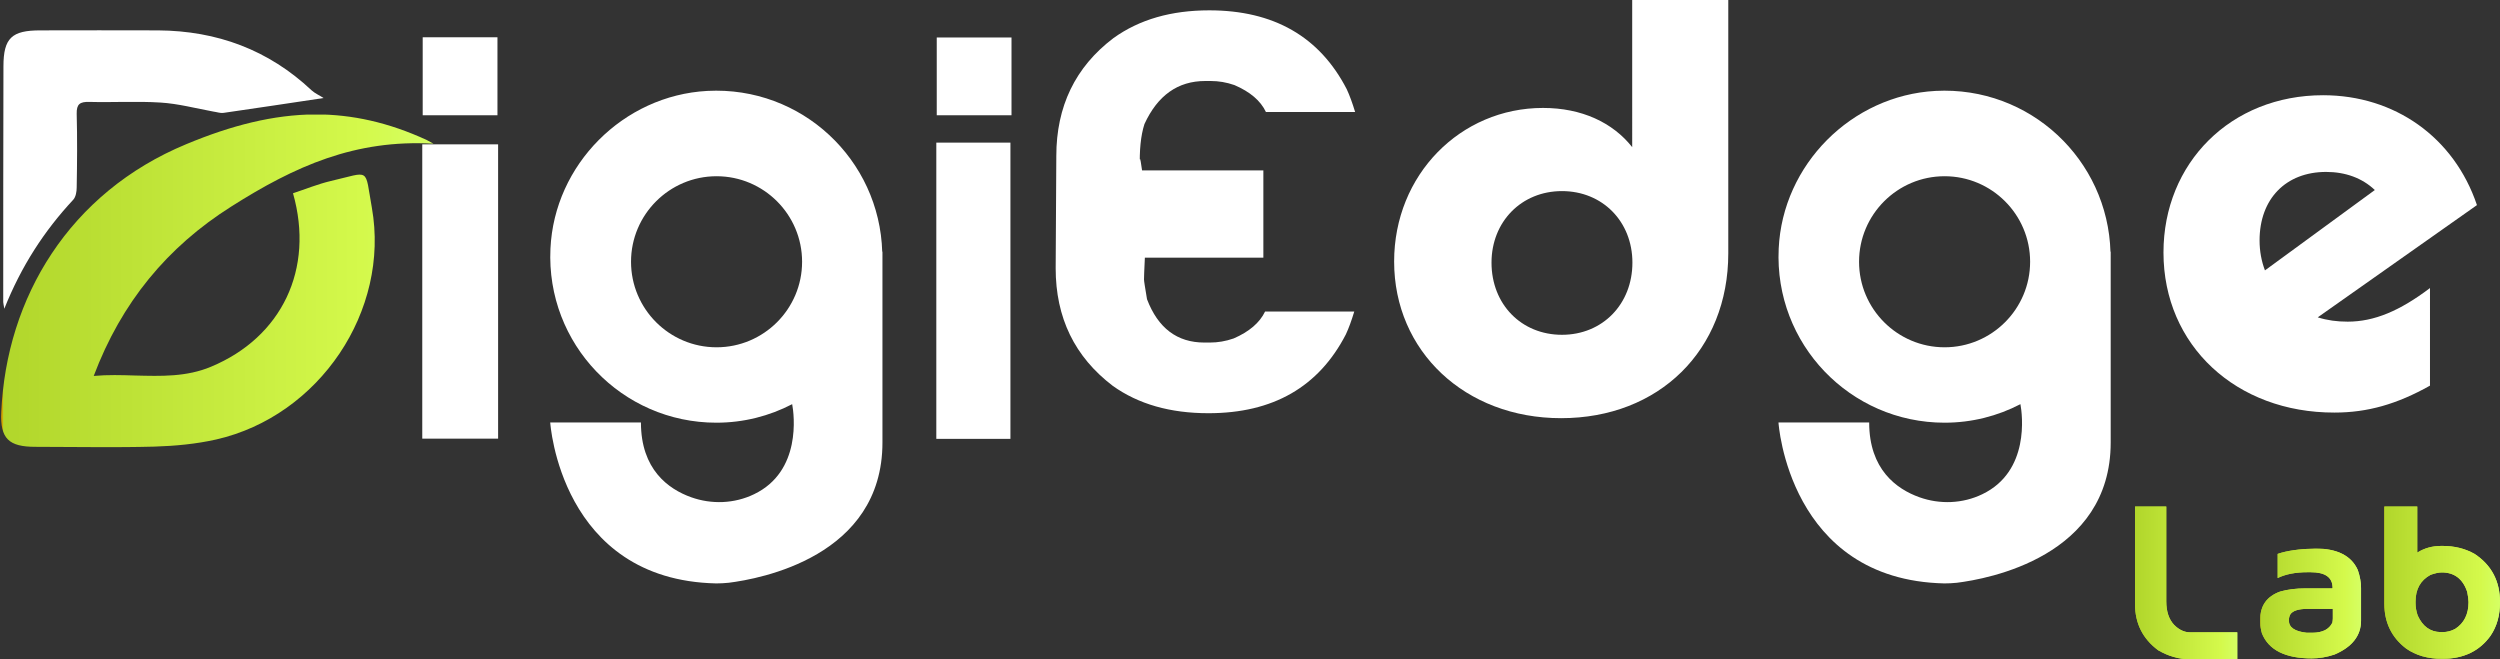 <?xml version="1.0" encoding="utf-8"?>
<!-- Generator: Adobe Illustrator 23.0.5, SVG Export Plug-In . SVG Version: 6.00 Build 0)  -->
<svg version="1.1" id="Layer_1" xmlns="http://www.w3.org/2000/svg" xmlns:xlink="http://www.w3.org/1999/xlink" x="0px" y="0px"
	 viewBox="0 0 1160.4 306" style="enable-background:new 0 0 1160.4 306;" xml:space="preserve">
<rect x="0" y="0" width="1160.4" height="306" fill="#333333" stroke="none"/>
<style type="text/css">
	.st0{clip-path:url(#SVGID_3_);fill:url(#SVGID_4_);}
	.st1{clip-path:url(#SVGID_7_);fill:url(#SVGID_8_);}
	.st2{clip-path:url(#SVGID_11_);fill:url(#SVGID_12_);}
	.st3{clip-path:url(#SVGID_14_);fill:url(#SVGID_15_);}
	.st4{fill:#FFFFFF;}
</style>
<g>
	<g>
		<g>
			<g>
				<defs>
					<path id="SVGID_1_" d="M991,235.1v45.4c0,8.9,3.6,16,10.7,21.3c4.8,2.8,9.7,4.2,14.7,4.2h22.1v-12.5h-22c-2.5,0-5-1.1-7.3-3.4
						c-2.5-2.6-3.7-6.3-3.7-11v-44H991z"/>
				</defs>
				<linearGradient id="SVGID_2_" gradientUnits="userSpaceOnUse" x1="991.039" y1="270.555" x2="1038.479" y2="270.555">
					<stop  offset="0" style="stop-color:#D2A200"/>
					<stop  offset="2.793301e-03" style="stop-color:#B1D62B"/>
					<stop  offset="0.835" style="stop-color:#D4F94B"/>
					<stop  offset="1" style="stop-color:#D5FF63"/>
				</linearGradient>
				<use xlink:href="#SVGID_1_"  style="overflow:visible;fill:url(#SVGID_2_);"/>
				<clipPath id="SVGID_3_">
					<use xlink:href="#SVGID_1_"  style="overflow:visible;"/>
				</clipPath>
				
					<linearGradient id="SVGID_4_" gradientUnits="userSpaceOnUse" x1="-350.226" y1="-276.514" x2="-349.226" y2="-276.514" gradientTransform="matrix(47.441 0 0 -47.441 17606.162 -12847.569)">
					<stop  offset="0" style="stop-color:#D2A200"/>
					<stop  offset="2.793301e-03" style="stop-color:#B1D62B"/>
					<stop  offset="0.835" style="stop-color:#D4F94B"/>
					<stop  offset="1" style="stop-color:#D5FF63"/>
				</linearGradient>
				<rect x="991" y="235.1" class="st0" width="47.4" height="70.9"/>
			</g>
			<g>
				<defs>
					<path id="SVGID_5_" d="M1062.4,288c0-1,0.2-1.9,0.6-2.7c1.1-1.8,3.8-2.7,8.2-2.7h11.6v4.4c0,0.7-0.1,1.4-0.2,2
						c-1.5,3.1-4.6,4.7-9.4,4.7h-2.5C1065.1,293.1,1062.4,291.2,1062.4,288 M1057.2,257.1v11.2c3.7-1.8,8.3-2.7,13.9-2.7h1.4
						c6.8,0,10.2,2.4,10.2,7.3c0,0.2-0.1,0.2-0.2,0.2h-12.3c-4.5,0-8.5,0.5-11.9,1.5c-6.1,2.2-9.2,6.5-9.2,12.9v1.4
						c0,1.6,0.3,3.3,0.8,5.1c3.1,7.7,10.8,11.6,23.1,11.6c3.5,0,7-0.6,10.6-1.8c8.2-3.5,12.3-8.8,12.3-15.7v-15.2
						c0-2.6-0.5-5.4-1.5-8.3c-3-6.7-9.6-10-19.8-10C1067.4,254.8,1061.5,255.6,1057.2,257.1"/>
				</defs>
				<linearGradient id="SVGID_6_" gradientUnits="userSpaceOnUse" x1="1049.202" y1="280.26" x2="1096.003" y2="280.26">
					<stop  offset="0" style="stop-color:#D2A200"/>
					<stop  offset="2.793301e-03" style="stop-color:#B1D62B"/>
					<stop  offset="0.835" style="stop-color:#D4F94B"/>
					<stop  offset="1" style="stop-color:#D5FF63"/>
				</linearGradient>
				<use xlink:href="#SVGID_5_"  style="overflow:visible;fill:url(#SVGID_6_);"/>
				<clipPath id="SVGID_7_">
					<use xlink:href="#SVGID_5_"  style="overflow:visible;"/>
				</clipPath>
				
					<linearGradient id="SVGID_8_" gradientUnits="userSpaceOnUse" x1="-350.161" y1="-276.726" x2="-349.161" y2="-276.726" gradientTransform="matrix(46.801 0 0 -46.801 17436.973 -12670.713)">
					<stop  offset="0" style="stop-color:#D2A200"/>
					<stop  offset="2.793301e-03" style="stop-color:#B1D62B"/>
					<stop  offset="0.835" style="stop-color:#D4F94B"/>
					<stop  offset="1" style="stop-color:#D5FF63"/>
				</linearGradient>
				<rect x="1049.2" y="254.8" class="st1" width="46.8" height="51"/>
			</g>
			<g>
				<defs>
					<path id="SVGID_9_" d="M1122.2,285.7c-0.7-2-1-4-1-5.8v-0.7c0-5.7,2.3-9.9,7-12.4c2-0.7,3.7-1.1,5.2-1.1c5.8,0,9.8,3,11.8,9.1
						c0.4,2.1,0.6,3.7,0.6,4.7c0,5.6-2.1,9.8-6.2,12.4c-1.8,1-3.8,1.5-5.8,1.5h-1C1128.1,293.3,1124.5,290.8,1122.2,285.7
						 M1106.7,235.1v45.1c0,8.7,3.4,15.7,10.1,20.8c4.5,3.2,10.1,4.8,16.8,4.8c9.9,0,17.3-3.6,22.4-10.7c3-4.4,4.4-9.6,4.4-15.6
						c0-9.7-3.9-17.2-11.8-22.4c-4.4-2.5-9.4-3.7-14.9-3.7h-0.5c-4.2,0-7.9,1-11.2,3.1v-21.4H1106.7z"/>
				</defs>
				<linearGradient id="SVGID_10_" gradientUnits="userSpaceOnUse" x1="1106.726" y1="270.432" x2="1160.423" y2="270.432">
					<stop  offset="0" style="stop-color:#D2A200"/>
					<stop  offset="2.793301e-03" style="stop-color:#B1D62B"/>
					<stop  offset="0.835" style="stop-color:#D4F94B"/>
					<stop  offset="1" style="stop-color:#D5FF63"/>
				</linearGradient>
				<use xlink:href="#SVGID_9_"  style="overflow:visible;fill:url(#SVGID_10_);"/>
				<clipPath id="SVGID_11_">
					<use xlink:href="#SVGID_9_"  style="overflow:visible;"/>
				</clipPath>
				
					<linearGradient id="SVGID_12_" gradientUnits="userSpaceOnUse" x1="-350.783" y1="-274.706" x2="-349.783" y2="-274.706" gradientTransform="matrix(53.698 0 0 -53.698 19942.91 -14480.642)">
					<stop  offset="0" style="stop-color:#D2A200"/>
					<stop  offset="2.793301e-03" style="stop-color:#B1D62B"/>
					<stop  offset="0.835" style="stop-color:#D4F94B"/>
					<stop  offset="1" style="stop-color:#D5FF63"/>
				</linearGradient>
				<rect x="1106.7" y="235.1" class="st2" width="53.7" height="70.6"/>
			</g>
		</g>
		<g>
			<defs>
				<path id="SVGID_13_" d="M86.5,66.9C32.2,89.4,2.9,138.2,0.6,191.3c-0.6,12.3,3.5,16.1,15.8,16.1c18.4,0,36.9,0.4,55.3-0.1
					c9.6-0.3,19.3-1.2,28.6-3.3c47.9-10.9,80.8-59.7,72.3-107.6c-3.4-18.9-0.4-16.7-19-12.4c-6,1.4-11.8,3.8-17.6,5.7
					c10,35.2-5.2,66.8-38,80.5c-11.4,4.8-23.2,4.4-35.3,4.1c-6.3-0.2-12.7-0.4-19.2,0.2c12.9-34.2,34.2-59.9,63.8-78.6
					c29.6-18.8,57.6-31.3,93.9-29.2c-1.9-1-2.5-1.4-3.1-1.7c-17.8-8.2-34.7-11.9-51.6-11.9C126.9,53.2,107.4,58.2,86.5,66.9"/>
			</defs>
			<clipPath id="SVGID_14_">
				<use xlink:href="#SVGID_13_"  style="overflow:visible;"/>
			</clipPath>
			
				<linearGradient id="SVGID_15_" gradientUnits="userSpaceOnUse" x1="-353.872" y1="-264.668" x2="-352.872" y2="-264.668" gradientTransform="matrix(200.696 0 0 -200.696 71021.047 -52987.184)">
				<stop  offset="0" style="stop-color:#D2A200"/>
				<stop  offset="2.793301e-03" style="stop-color:#B1D62B"/>
				<stop  offset="0.835" style="stop-color:#D4F94B"/>
				<stop  offset="1" style="stop-color:#D5FF63"/>
			</linearGradient>
			<rect y="53.2" class="st3" width="201.2" height="154.6"/>
		</g>
	</g>
	<g>
		<g>
			<rect x="196" y="67" class="st4" width="35.2" height="136.6"/>
			<rect x="196.2" y="17.3" class="st4" width="34.7" height="36.2"/>
			<rect x="434.6" y="66.2" class="st4" width="34.4" height="137.5"/>
			<rect x="434.8" y="17.4" class="st4" width="34.7" height="36.1"/>
			<path class="st4" d="M647.1,121.4c0-40.3,30.8-71.3,69.1-71.3c18,0,32.4,6.8,41.4,18.2V0h44.6v117.6c0,44.9-32.1,76.5-77.6,76.5
				C680,194.1,647.1,163,647.1,121.4 M725,155.4c18.8,0,32.7-14.2,32.7-33.5c0-19.1-13.9-33.2-32.7-33.2
				c-18.8,0-32.7,14.2-32.7,33.2C692.3,141.3,706.2,155.4,725,155.4"/>
			<path class="st4" d="M1004.2,117.2c0-41.5,31.2-73,74.1-73c33.2,0,60.8,19.5,71.4,51l-73.9,52.1c4.5,1.4,8.9,2,13.9,2
				c12.3,0,24.2-5,38.2-15.6V179c-15.3,8.6-29,12.5-44.3,12.5C1038,191.6,1004.2,160.4,1004.2,117.2 M1051.3,125.5l51-37.3
				c-5.9-5.6-13.7-8.4-22.6-8.4c-18.7,0-30.9,12.5-30.9,31.8C1048.8,116.6,1049.7,121.3,1051.3,125.5"/>
			<path class="st4" d="M561.3,4.8c29.9,0,51.2,12.2,63.8,36.6c1.3,2.8,2.6,6.3,3.9,10.6h-41.4c-2.5-5.3-7.4-9.4-14.6-12.5
				c-3.7-1.3-7.4-1.9-11-1.9h-2.6c-12.7,0-22.1,6.7-28.2,20c-1.7,5.3-2.4,12.2-2.1,20.6v1.9c-0.3-8,0-8.4,1-1h56.3v40.5h-55
				c-0.3,5.9-0.4,9.3-0.4,10.1c0,0.8,0.5,3.8,1.4,9.2c5.1,13.4,14,20.1,26.6,20.1h2.6c3.6,0,7.3-0.6,11-1.9
				c7.2-3.1,12.1-7.3,14.6-12.5h41.4c-1.3,4.3-2.6,7.8-3.9,10.6c-12.6,24.4-33.8,36.6-63.8,36.6c-17.7,0-32.5-4.2-44.4-12.7
				c-17.7-13.5-26.5-31.6-26.5-54.6l0.3-52.1c0-23,8.8-41.3,26.5-54.7C528.9,9,543.7,4.8,561.3,4.8"/>
			<path class="st4" d="M409.5,117c-1.2-42.9-37.4-77.1-81.2-74.8c-39,2.1-71,34.2-72.8,73.2c-2.1,44.3,33.2,80.8,77,80.8
				c12.7,0,24.6-3.1,35.2-8.6c0.9,4.8,4.4,31.2-17.7,41.8c-9.1,4.4-19.7,4.8-29.2,1.4c-10.6-3.8-23.3-12.9-23.3-34.7h-42.1
				c0,0,4.6,73.1,77,74.7c1.9,0,3.8-0.1,5.8-0.3c14.5-1.8,71.4-12.1,71.4-65.1v-88.8L409.5,117z M332.6,161.2
				c-21.9,0-39.7-17.8-39.7-39.7c0-21.9,17.8-39.7,39.7-39.7c21.9,0,39.7,17.8,39.7,39.7C372.3,143.4,354.5,161.2,332.6,161.2"/>
			<path class="st4" d="M979.6,117c-1.2-42.9-37.4-77.1-81.2-74.8c-39,2.1-71,34.2-72.8,73.2c-2.1,44.3,33.2,80.8,77,80.8
				c12.7,0,24.6-3.1,35.2-8.6c0.9,4.8,4.4,31.2-17.7,41.8c-9.1,4.4-19.7,4.8-29.2,1.4c-10.6-3.8-23.3-12.9-23.3-34.7h-42.1
				c0,0,4.6,73.1,77,74.7c1.9,0,3.8-0.1,5.8-0.3c14.5-1.8,71.4-12.1,71.4-65.1v-88.8L979.6,117z M902.6,161.2
				c-21.9,0-39.7-17.8-39.7-39.7c0-21.9,17.8-39.7,39.7-39.7c21.9,0,39.7,17.8,39.7,39.7C942.3,143.4,924.5,161.2,902.6,161.2"/>
		</g>
		<path class="st4" d="M150.2,45.5c-16.9,2.5-31.7,4.8-46.5,6.9c-1.5,0.2-3-0.4-4.6-0.6c-8.2-1.5-16.4-3.7-24.6-4.2
			c-11-0.7-22.1,0-33.1-0.3c-4.3-0.1-5.9,1-5.8,5.5c0.3,11.4,0.2,22.8,0,34.2c0,1.9-0.4,4.4-1.6,5.7c-13.5,14.5-24.1,30.8-32,50.6
			c-0.3-2-0.5-2.5-0.5-3.1c0-36.5,0-72.9,0.1-109.4c0-13.2,3.9-16.7,17.1-16.7c18.2,0,36.5-0.1,54.7,0c27.3,0.2,51.2,9,71.2,27.8
			C146.1,43.3,148.2,44.2,150.2,45.5"/>
	</g>
</g>
</svg>
